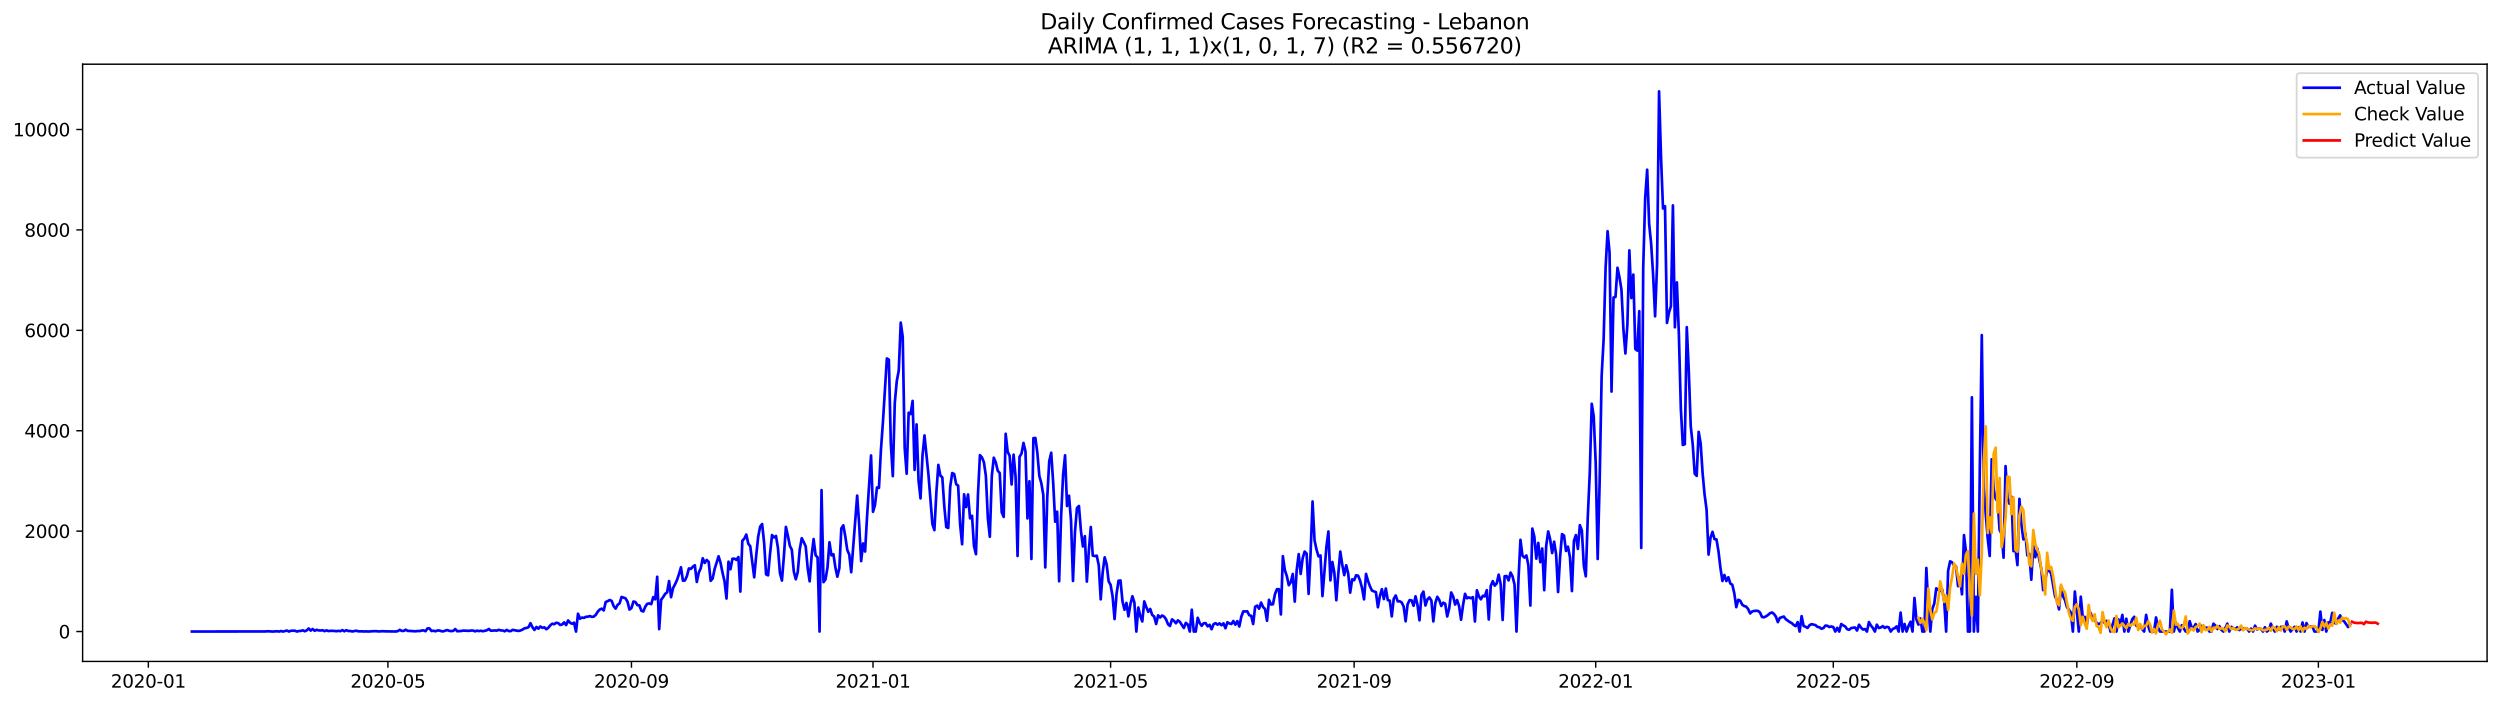 <?xml version="1.0" encoding="utf-8" standalone="no"?>
<!DOCTYPE svg PUBLIC "-//W3C//DTD SVG 1.1//EN"
  "http://www.w3.org/Graphics/SVG/1.1/DTD/svg11.dtd">
<svg xmlns:xlink="http://www.w3.org/1999/xlink" width="1392.412pt" height="392.274pt" viewBox="0 0 1392.412 392.274" xmlns="http://www.w3.org/2000/svg" version="1.1">
 <defs>
  <style type="text/css">*{stroke-linejoin: round; stroke-linecap: butt}</style>
 </defs>
 <g id="figure_1">
  <g id="patch_1">
   <path d="M 0 392.274 
L 1392.412 392.274 
L 1392.412 0 
L 0 0 
z
" style="fill: #ffffff"/>
  </g>
  <g id="axes_1">
   <g id="patch_2">
    <path d="M 46.013 368.396 
L 1385.213 368.396 
L 1385.213 35.755 
L 46.013 35.755 
z
" style="fill: #ffffff"/>
   </g>
   <g id="matplotlib.axis_1">
    <g id="xtick_1">
     <g id="line2d_1">
      <defs>
       <path id="m4d9e4dc051" d="M 0 0 
L 0 3.5 
" style="stroke: #000000; stroke-width: 0.8"/>
      </defs>
      <g>
       <use xlink:href="#m4d9e4dc051" x="82.624" y="368.396" style="stroke: #000000; stroke-width: 0.8"/>
      </g>
     </g>
     <g id="text_1">
      <!-- 2020-01 -->
      <g transform="translate(61.733 382.994)scale(0.1 -0.1)">
       <defs>
        <path id="DejaVuSans-32" d="M 1228 531 
L 3431 531 
L 3431 0 
L 469 0 
L 469 531 
Q 828 903 1448 1529 
Q 2069 2156 2228 2338 
Q 2531 2678 2651 2914 
Q 2772 3150 2772 3378 
Q 2772 3750 2511 3984 
Q 2250 4219 1831 4219 
Q 1534 4219 1204 4116 
Q 875 4013 500 3803 
L 500 4441 
Q 881 4594 1212 4672 
Q 1544 4750 1819 4750 
Q 2544 4750 2975 4387 
Q 3406 4025 3406 3419 
Q 3406 3131 3298 2873 
Q 3191 2616 2906 2266 
Q 2828 2175 2409 1742 
Q 1991 1309 1228 531 
z
" transform="scale(0.016)"/>
        <path id="DejaVuSans-30" d="M 2034 4250 
Q 1547 4250 1301 3770 
Q 1056 3291 1056 2328 
Q 1056 1369 1301 889 
Q 1547 409 2034 409 
Q 2525 409 2770 889 
Q 3016 1369 3016 2328 
Q 3016 3291 2770 3770 
Q 2525 4250 2034 4250 
z
M 2034 4750 
Q 2819 4750 3233 4129 
Q 3647 3509 3647 2328 
Q 3647 1150 3233 529 
Q 2819 -91 2034 -91 
Q 1250 -91 836 529 
Q 422 1150 422 2328 
Q 422 3509 836 4129 
Q 1250 4750 2034 4750 
z
" transform="scale(0.016)"/>
        <path id="DejaVuSans-2d" d="M 313 2009 
L 1997 2009 
L 1997 1497 
L 313 1497 
L 313 2009 
z
" transform="scale(0.016)"/>
        <path id="DejaVuSans-31" d="M 794 531 
L 1825 531 
L 1825 4091 
L 703 3866 
L 703 4441 
L 1819 4666 
L 2450 4666 
L 2450 531 
L 3481 531 
L 3481 0 
L 794 0 
L 794 531 
z
" transform="scale(0.016)"/>
       </defs>
       <use xlink:href="#DejaVuSans-32"/>
       <use xlink:href="#DejaVuSans-30" x="63.623"/>
       <use xlink:href="#DejaVuSans-32" x="127.246"/>
       <use xlink:href="#DejaVuSans-30" x="190.869"/>
       <use xlink:href="#DejaVuSans-2d" x="254.492"/>
       <use xlink:href="#DejaVuSans-30" x="290.576"/>
       <use xlink:href="#DejaVuSans-31" x="354.199"/>
      </g>
     </g>
    </g>
    <g id="xtick_2">
     <g id="line2d_2">
      <g>
       <use xlink:href="#m4d9e4dc051" x="216.059" y="368.396" style="stroke: #000000; stroke-width: 0.8"/>
      </g>
     </g>
     <g id="text_2">
      <!-- 2020-05 -->
      <g transform="translate(195.168 382.994)scale(0.1 -0.1)">
       <defs>
        <path id="DejaVuSans-35" d="M 691 4666 
L 3169 4666 
L 3169 4134 
L 1269 4134 
L 1269 2991 
Q 1406 3038 1543 3061 
Q 1681 3084 1819 3084 
Q 2600 3084 3056 2656 
Q 3513 2228 3513 1497 
Q 3513 744 3044 326 
Q 2575 -91 1722 -91 
Q 1428 -91 1123 -41 
Q 819 9 494 109 
L 494 744 
Q 775 591 1075 516 
Q 1375 441 1709 441 
Q 2250 441 2565 725 
Q 2881 1009 2881 1497 
Q 2881 1984 2565 2268 
Q 2250 2553 1709 2553 
Q 1456 2553 1204 2497 
Q 953 2441 691 2322 
L 691 4666 
z
" transform="scale(0.016)"/>
       </defs>
       <use xlink:href="#DejaVuSans-32"/>
       <use xlink:href="#DejaVuSans-30" x="63.623"/>
       <use xlink:href="#DejaVuSans-32" x="127.246"/>
       <use xlink:href="#DejaVuSans-30" x="190.869"/>
       <use xlink:href="#DejaVuSans-2d" x="254.492"/>
       <use xlink:href="#DejaVuSans-30" x="290.576"/>
       <use xlink:href="#DejaVuSans-35" x="354.199"/>
      </g>
     </g>
    </g>
    <g id="xtick_3">
     <g id="line2d_3">
      <g>
       <use xlink:href="#m4d9e4dc051" x="351.699" y="368.396" style="stroke: #000000; stroke-width: 0.8"/>
      </g>
     </g>
     <g id="text_3">
      <!-- 2020-09 -->
      <g transform="translate(330.808 382.994)scale(0.1 -0.1)">
       <defs>
        <path id="DejaVuSans-39" d="M 703 97 
L 703 672 
Q 941 559 1184 500 
Q 1428 441 1663 441 
Q 2288 441 2617 861 
Q 2947 1281 2994 2138 
Q 2813 1869 2534 1725 
Q 2256 1581 1919 1581 
Q 1219 1581 811 2004 
Q 403 2428 403 3163 
Q 403 3881 828 4315 
Q 1253 4750 1959 4750 
Q 2769 4750 3195 4129 
Q 3622 3509 3622 2328 
Q 3622 1225 3098 567 
Q 2575 -91 1691 -91 
Q 1453 -91 1209 -44 
Q 966 3 703 97 
z
M 1959 2075 
Q 2384 2075 2632 2365 
Q 2881 2656 2881 3163 
Q 2881 3666 2632 3958 
Q 2384 4250 1959 4250 
Q 1534 4250 1286 3958 
Q 1038 3666 1038 3163 
Q 1038 2656 1286 2365 
Q 1534 2075 1959 2075 
z
" transform="scale(0.016)"/>
       </defs>
       <use xlink:href="#DejaVuSans-32"/>
       <use xlink:href="#DejaVuSans-30" x="63.623"/>
       <use xlink:href="#DejaVuSans-32" x="127.246"/>
       <use xlink:href="#DejaVuSans-30" x="190.869"/>
       <use xlink:href="#DejaVuSans-2d" x="254.492"/>
       <use xlink:href="#DejaVuSans-30" x="290.576"/>
       <use xlink:href="#DejaVuSans-39" x="354.199"/>
      </g>
     </g>
    </g>
    <g id="xtick_4">
     <g id="line2d_4">
      <g>
       <use xlink:href="#m4d9e4dc051" x="486.237" y="368.396" style="stroke: #000000; stroke-width: 0.8"/>
      </g>
     </g>
     <g id="text_4">
      <!-- 2021-01 -->
      <g transform="translate(465.346 382.994)scale(0.1 -0.1)">
       <use xlink:href="#DejaVuSans-32"/>
       <use xlink:href="#DejaVuSans-30" x="63.623"/>
       <use xlink:href="#DejaVuSans-32" x="127.246"/>
       <use xlink:href="#DejaVuSans-31" x="190.869"/>
       <use xlink:href="#DejaVuSans-2d" x="254.492"/>
       <use xlink:href="#DejaVuSans-30" x="290.576"/>
       <use xlink:href="#DejaVuSans-31" x="354.199"/>
      </g>
     </g>
    </g>
    <g id="xtick_5">
     <g id="line2d_5">
      <g>
       <use xlink:href="#m4d9e4dc051" x="618.569" y="368.396" style="stroke: #000000; stroke-width: 0.8"/>
      </g>
     </g>
     <g id="text_5">
      <!-- 2021-05 -->
      <g transform="translate(597.678 382.994)scale(0.1 -0.1)">
       <use xlink:href="#DejaVuSans-32"/>
       <use xlink:href="#DejaVuSans-30" x="63.623"/>
       <use xlink:href="#DejaVuSans-32" x="127.246"/>
       <use xlink:href="#DejaVuSans-31" x="190.869"/>
       <use xlink:href="#DejaVuSans-2d" x="254.492"/>
       <use xlink:href="#DejaVuSans-30" x="290.576"/>
       <use xlink:href="#DejaVuSans-35" x="354.199"/>
      </g>
     </g>
    </g>
    <g id="xtick_6">
     <g id="line2d_6">
      <g>
       <use xlink:href="#m4d9e4dc051" x="754.209" y="368.396" style="stroke: #000000; stroke-width: 0.8"/>
      </g>
     </g>
     <g id="text_6">
      <!-- 2021-09 -->
      <g transform="translate(733.318 382.994)scale(0.1 -0.1)">
       <use xlink:href="#DejaVuSans-32"/>
       <use xlink:href="#DejaVuSans-30" x="63.623"/>
       <use xlink:href="#DejaVuSans-32" x="127.246"/>
       <use xlink:href="#DejaVuSans-31" x="190.869"/>
       <use xlink:href="#DejaVuSans-2d" x="254.492"/>
       <use xlink:href="#DejaVuSans-30" x="290.576"/>
       <use xlink:href="#DejaVuSans-39" x="354.199"/>
      </g>
     </g>
    </g>
    <g id="xtick_7">
     <g id="line2d_7">
      <g>
       <use xlink:href="#m4d9e4dc051" x="888.747" y="368.396" style="stroke: #000000; stroke-width: 0.8"/>
      </g>
     </g>
     <g id="text_7">
      <!-- 2022-01 -->
      <g transform="translate(867.855 382.994)scale(0.1 -0.1)">
       <use xlink:href="#DejaVuSans-32"/>
       <use xlink:href="#DejaVuSans-30" x="63.623"/>
       <use xlink:href="#DejaVuSans-32" x="127.246"/>
       <use xlink:href="#DejaVuSans-32" x="190.869"/>
       <use xlink:href="#DejaVuSans-2d" x="254.492"/>
       <use xlink:href="#DejaVuSans-30" x="290.576"/>
       <use xlink:href="#DejaVuSans-31" x="354.199"/>
      </g>
     </g>
    </g>
    <g id="xtick_8">
     <g id="line2d_8">
      <g>
       <use xlink:href="#m4d9e4dc051" x="1021.079" y="368.396" style="stroke: #000000; stroke-width: 0.8"/>
      </g>
     </g>
     <g id="text_8">
      <!-- 2022-05 -->
      <g transform="translate(1000.187 382.994)scale(0.1 -0.1)">
       <use xlink:href="#DejaVuSans-32"/>
       <use xlink:href="#DejaVuSans-30" x="63.623"/>
       <use xlink:href="#DejaVuSans-32" x="127.246"/>
       <use xlink:href="#DejaVuSans-32" x="190.869"/>
       <use xlink:href="#DejaVuSans-2d" x="254.492"/>
       <use xlink:href="#DejaVuSans-30" x="290.576"/>
       <use xlink:href="#DejaVuSans-35" x="354.199"/>
      </g>
     </g>
    </g>
    <g id="xtick_9">
     <g id="line2d_9">
      <g>
       <use xlink:href="#m4d9e4dc051" x="1156.719" y="368.396" style="stroke: #000000; stroke-width: 0.8"/>
      </g>
     </g>
     <g id="text_9">
      <!-- 2022-09 -->
      <g transform="translate(1135.828 382.994)scale(0.1 -0.1)">
       <use xlink:href="#DejaVuSans-32"/>
       <use xlink:href="#DejaVuSans-30" x="63.623"/>
       <use xlink:href="#DejaVuSans-32" x="127.246"/>
       <use xlink:href="#DejaVuSans-32" x="190.869"/>
       <use xlink:href="#DejaVuSans-2d" x="254.492"/>
       <use xlink:href="#DejaVuSans-30" x="290.576"/>
       <use xlink:href="#DejaVuSans-39" x="354.199"/>
      </g>
     </g>
    </g>
    <g id="xtick_10">
     <g id="line2d_10">
      <g>
       <use xlink:href="#m4d9e4dc051" x="1291.257" y="368.396" style="stroke: #000000; stroke-width: 0.8"/>
      </g>
     </g>
     <g id="text_10">
      <!-- 2023-01 -->
      <g transform="translate(1270.365 382.994)scale(0.1 -0.1)">
       <defs>
        <path id="DejaVuSans-33" d="M 2597 2516 
Q 3050 2419 3304 2112 
Q 3559 1806 3559 1356 
Q 3559 666 3084 287 
Q 2609 -91 1734 -91 
Q 1441 -91 1130 -33 
Q 819 25 488 141 
L 488 750 
Q 750 597 1062 519 
Q 1375 441 1716 441 
Q 2309 441 2620 675 
Q 2931 909 2931 1356 
Q 2931 1769 2642 2001 
Q 2353 2234 1838 2234 
L 1294 2234 
L 1294 2753 
L 1863 2753 
Q 2328 2753 2575 2939 
Q 2822 3125 2822 3475 
Q 2822 3834 2567 4026 
Q 2313 4219 1838 4219 
Q 1578 4219 1281 4162 
Q 984 4106 628 3988 
L 628 4550 
Q 988 4650 1302 4700 
Q 1616 4750 1894 4750 
Q 2613 4750 3031 4423 
Q 3450 4097 3450 3541 
Q 3450 3153 3228 2886 
Q 3006 2619 2597 2516 
z
" transform="scale(0.016)"/>
       </defs>
       <use xlink:href="#DejaVuSans-32"/>
       <use xlink:href="#DejaVuSans-30" x="63.623"/>
       <use xlink:href="#DejaVuSans-32" x="127.246"/>
       <use xlink:href="#DejaVuSans-33" x="190.869"/>
       <use xlink:href="#DejaVuSans-2d" x="254.492"/>
       <use xlink:href="#DejaVuSans-30" x="290.576"/>
       <use xlink:href="#DejaVuSans-31" x="354.199"/>
      </g>
     </g>
    </g>
   </g>
   <g id="matplotlib.axis_2">
    <g id="ytick_1">
     <g id="line2d_11">
      <defs>
       <path id="m87e39ea5ac" d="M 0 0 
L -3.5 0 
" style="stroke: #000000; stroke-width: 0.8"/>
      </defs>
      <g>
       <use xlink:href="#m87e39ea5ac" x="46.013" y="351.75" style="stroke: #000000; stroke-width: 0.8"/>
      </g>
     </g>
     <g id="text_11">
      <!-- 0 -->
      <g transform="translate(32.65 355.55)scale(0.1 -0.1)">
       <use xlink:href="#DejaVuSans-30"/>
      </g>
     </g>
    </g>
    <g id="ytick_2">
     <g id="line2d_12">
      <g>
       <use xlink:href="#m87e39ea5ac" x="46.013" y="295.826" style="stroke: #000000; stroke-width: 0.8"/>
      </g>
     </g>
     <g id="text_12">
      <!-- 2000 -->
      <g transform="translate(13.562 299.625)scale(0.1 -0.1)">
       <use xlink:href="#DejaVuSans-32"/>
       <use xlink:href="#DejaVuSans-30" x="63.623"/>
       <use xlink:href="#DejaVuSans-30" x="127.246"/>
       <use xlink:href="#DejaVuSans-30" x="190.869"/>
      </g>
     </g>
    </g>
    <g id="ytick_3">
     <g id="line2d_13">
      <g>
       <use xlink:href="#m87e39ea5ac" x="46.013" y="239.901" style="stroke: #000000; stroke-width: 0.8"/>
      </g>
     </g>
     <g id="text_13">
      <!-- 4000 -->
      <g transform="translate(13.562 243.7)scale(0.1 -0.1)">
       <defs>
        <path id="DejaVuSans-34" d="M 2419 4116 
L 825 1625 
L 2419 1625 
L 2419 4116 
z
M 2253 4666 
L 3047 4666 
L 3047 1625 
L 3713 1625 
L 3713 1100 
L 3047 1100 
L 3047 0 
L 2419 0 
L 2419 1100 
L 313 1100 
L 313 1709 
L 2253 4666 
z
" transform="scale(0.016)"/>
       </defs>
       <use xlink:href="#DejaVuSans-34"/>
       <use xlink:href="#DejaVuSans-30" x="63.623"/>
       <use xlink:href="#DejaVuSans-30" x="127.246"/>
       <use xlink:href="#DejaVuSans-30" x="190.869"/>
      </g>
     </g>
    </g>
    <g id="ytick_4">
     <g id="line2d_14">
      <g>
       <use xlink:href="#m87e39ea5ac" x="46.013" y="183.976" style="stroke: #000000; stroke-width: 0.8"/>
      </g>
     </g>
     <g id="text_14">
      <!-- 6000 -->
      <g transform="translate(13.562 187.776)scale(0.1 -0.1)">
       <defs>
        <path id="DejaVuSans-36" d="M 2113 2584 
Q 1688 2584 1439 2293 
Q 1191 2003 1191 1497 
Q 1191 994 1439 701 
Q 1688 409 2113 409 
Q 2538 409 2786 701 
Q 3034 994 3034 1497 
Q 3034 2003 2786 2293 
Q 2538 2584 2113 2584 
z
M 3366 4563 
L 3366 3988 
Q 3128 4100 2886 4159 
Q 2644 4219 2406 4219 
Q 1781 4219 1451 3797 
Q 1122 3375 1075 2522 
Q 1259 2794 1537 2939 
Q 1816 3084 2150 3084 
Q 2853 3084 3261 2657 
Q 3669 2231 3669 1497 
Q 3669 778 3244 343 
Q 2819 -91 2113 -91 
Q 1303 -91 875 529 
Q 447 1150 447 2328 
Q 447 3434 972 4092 
Q 1497 4750 2381 4750 
Q 2619 4750 2861 4703 
Q 3103 4656 3366 4563 
z
" transform="scale(0.016)"/>
       </defs>
       <use xlink:href="#DejaVuSans-36"/>
       <use xlink:href="#DejaVuSans-30" x="63.623"/>
       <use xlink:href="#DejaVuSans-30" x="127.246"/>
       <use xlink:href="#DejaVuSans-30" x="190.869"/>
      </g>
     </g>
    </g>
    <g id="ytick_5">
     <g id="line2d_15">
      <g>
       <use xlink:href="#m87e39ea5ac" x="46.013" y="128.052" style="stroke: #000000; stroke-width: 0.8"/>
      </g>
     </g>
     <g id="text_15">
      <!-- 8000 -->
      <g transform="translate(13.562 131.851)scale(0.1 -0.1)">
       <defs>
        <path id="DejaVuSans-38" d="M 2034 2216 
Q 1584 2216 1326 1975 
Q 1069 1734 1069 1313 
Q 1069 891 1326 650 
Q 1584 409 2034 409 
Q 2484 409 2743 651 
Q 3003 894 3003 1313 
Q 3003 1734 2745 1975 
Q 2488 2216 2034 2216 
z
M 1403 2484 
Q 997 2584 770 2862 
Q 544 3141 544 3541 
Q 544 4100 942 4425 
Q 1341 4750 2034 4750 
Q 2731 4750 3128 4425 
Q 3525 4100 3525 3541 
Q 3525 3141 3298 2862 
Q 3072 2584 2669 2484 
Q 3125 2378 3379 2068 
Q 3634 1759 3634 1313 
Q 3634 634 3220 271 
Q 2806 -91 2034 -91 
Q 1263 -91 848 271 
Q 434 634 434 1313 
Q 434 1759 690 2068 
Q 947 2378 1403 2484 
z
M 1172 3481 
Q 1172 3119 1398 2916 
Q 1625 2713 2034 2713 
Q 2441 2713 2670 2916 
Q 2900 3119 2900 3481 
Q 2900 3844 2670 4047 
Q 2441 4250 2034 4250 
Q 1625 4250 1398 4047 
Q 1172 3844 1172 3481 
z
" transform="scale(0.016)"/>
       </defs>
       <use xlink:href="#DejaVuSans-38"/>
       <use xlink:href="#DejaVuSans-30" x="63.623"/>
       <use xlink:href="#DejaVuSans-30" x="127.246"/>
       <use xlink:href="#DejaVuSans-30" x="190.869"/>
      </g>
     </g>
    </g>
    <g id="ytick_6">
     <g id="line2d_16">
      <g>
       <use xlink:href="#m87e39ea5ac" x="46.013" y="72.127" style="stroke: #000000; stroke-width: 0.8"/>
      </g>
     </g>
     <g id="text_16">
      <!-- 10000 -->
      <g transform="translate(7.2 75.926)scale(0.1 -0.1)">
       <use xlink:href="#DejaVuSans-31"/>
       <use xlink:href="#DejaVuSans-30" x="63.623"/>
       <use xlink:href="#DejaVuSans-30" x="127.246"/>
       <use xlink:href="#DejaVuSans-30" x="190.869"/>
       <use xlink:href="#DejaVuSans-30" x="254.492"/>
      </g>
     </g>
    </g>
   </g>
   <g id="line2d_17">
    <path d="M 106.885 351.75 
L 147.688 351.694 
L 148.79 351.583 
L 152.099 351.75 
L 154.304 351.583 
L 155.407 351.75 
L 156.51 351.471 
L 157.613 351.75 
L 159.818 351.191 
L 160.921 351.75 
L 162.024 351.303 
L 164.229 351.275 
L 165.332 351.75 
L 166.435 351.471 
L 167.537 351.387 
L 168.64 351.079 
L 169.743 351.583 
L 170.846 351.079 
L 171.948 350.045 
L 173.051 351.219 
L 174.154 350.324 
L 175.257 351.331 
L 176.36 350.772 
L 177.462 351.107 
L 178.565 351.163 
L 179.668 351.023 
L 180.771 351.527 
L 181.873 351.079 
L 182.976 351.499 
L 184.079 351.331 
L 186.284 351.415 
L 187.387 351.555 
L 188.49 351.359 
L 189.593 351.555 
L 190.696 350.967 
L 191.798 351.583 
L 192.901 350.995 
L 194.004 351.471 
L 195.107 351.443 
L 196.209 351.694 
L 198.415 351.275 
L 199.518 351.611 
L 201.723 351.639 
L 202.826 351.722 
L 203.929 351.639 
L 205.031 351.75 
L 207.237 351.583 
L 209.443 351.527 
L 210.545 351.667 
L 211.648 351.667 
L 212.751 351.555 
L 214.956 351.639 
L 220.47 351.722 
L 221.573 351.499 
L 222.676 350.8 
L 223.779 351.415 
L 224.881 351.387 
L 225.984 350.744 
L 227.087 351.359 
L 231.498 351.611 
L 232.601 351.443 
L 233.703 351.499 
L 234.806 351.191 
L 235.909 351.107 
L 237.012 351.555 
L 238.114 349.989 
L 239.217 350.017 
L 240.32 351.443 
L 241.423 351.275 
L 242.526 351.611 
L 243.628 351.163 
L 244.731 351.163 
L 245.834 351.555 
L 246.937 351.639 
L 248.039 351.219 
L 249.142 350.939 
L 250.245 351.387 
L 251.348 351.499 
L 252.45 351.359 
L 253.553 350.352 
L 254.656 351.583 
L 256.862 351.443 
L 257.964 351.219 
L 261.273 351.359 
L 262.375 351.191 
L 263.478 351.191 
L 264.581 351.639 
L 265.684 351.247 
L 266.786 351.499 
L 267.889 351.303 
L 268.992 351.583 
L 271.197 351.023 
L 272.3 350.324 
L 273.403 351.303 
L 275.609 351.135 
L 276.711 351.247 
L 277.814 350.772 
L 278.917 351.135 
L 280.02 351.163 
L 281.122 351.611 
L 282.225 350.828 
L 283.328 351.471 
L 284.431 351.527 
L 285.533 350.8 
L 287.739 351.247 
L 288.842 351.415 
L 289.945 351.135 
L 291.047 350.66 
L 292.15 349.933 
L 293.253 349.765 
L 294.356 349.346 
L 295.458 347.109 
L 296.561 349.374 
L 297.664 350.856 
L 298.767 349.206 
L 299.869 350.157 
L 300.972 348.926 
L 302.075 349.653 
L 303.178 349.402 
L 304.28 350.464 
L 305.383 349.653 
L 306.486 348.283 
L 307.589 347.388 
L 308.692 347.64 
L 309.794 346.857 
L 310.897 347.053 
L 312 348.059 
L 313.103 347.808 
L 314.205 346.661 
L 315.308 348.143 
L 316.411 345.571 
L 317.514 346.857 
L 318.616 347.416 
L 319.719 346.801 
L 320.822 351.75 
L 321.925 341.824 
L 323.028 344.62 
L 324.13 343.949 
L 325.233 344.145 
L 326.336 343.529 
L 327.439 343.502 
L 328.541 343.11 
L 329.644 343.585 
L 330.747 343.418 
L 331.85 342.411 
L 332.952 340.649 
L 334.055 339.475 
L 335.158 339 
L 336.261 339.978 
L 337.363 335.281 
L 338.466 334.833 
L 339.569 334.19 
L 340.672 334.665 
L 341.775 337.573 
L 342.877 338.972 
L 343.98 336.874 
L 345.083 336.064 
L 346.186 332.484 
L 348.391 333.239 
L 349.494 335.113 
L 350.597 339.503 
L 351.699 338.636 
L 352.802 335.029 
L 353.905 335.309 
L 355.008 337.014 
L 356.111 337.182 
L 357.213 340.146 
L 358.316 340.565 
L 359.419 337.825 
L 360.522 336.287 
L 361.624 336.091 
L 362.727 336.483 
L 363.83 332.568 
L 364.933 333.827 
L 366.035 321.243 
L 367.138 350.408 
L 368.241 334.022 
L 369.344 332.596 
L 370.446 330.779 
L 371.549 329.968 
L 372.652 323.62 
L 373.755 332.624 
L 374.858 327.563 
L 375.96 325.466 
L 377.063 323.033 
L 378.166 319.789 
L 379.269 315.959 
L 380.371 323.452 
L 381.474 323.285 
L 382.577 320.852 
L 383.68 316.602 
L 384.782 316.853 
L 385.885 315.651 
L 386.988 314.812 
L 388.091 324.124 
L 389.194 318.895 
L 390.296 316.49 
L 391.399 310.953 
L 392.502 313.526 
L 393.605 311.876 
L 394.707 312.939 
L 395.81 323.508 
L 396.913 322.222 
L 398.016 316.937 
L 400.221 309.835 
L 401.324 313.498 
L 402.427 319.006 
L 403.529 323.732 
L 404.632 333.351 
L 405.735 312.827 
L 406.838 317.049 
L 407.941 311.205 
L 409.043 311.149 
L 410.146 311.848 
L 411.249 310.254 
L 412.352 329.492 
L 413.454 301.167 
L 414.557 300.02 
L 415.66 297.699 
L 416.763 302.788 
L 417.865 304.242 
L 420.071 321.551 
L 421.174 309.471 
L 422.277 298.957 
L 423.379 293.337 
L 424.482 291.855 
L 425.585 302.285 
L 426.688 319.901 
L 427.79 320.461 
L 428.893 308.353 
L 429.996 298.007 
L 431.099 299.349 
L 432.201 298.51 
L 433.304 305.333 
L 434.407 319.23 
L 435.51 323.341 
L 436.613 309.611 
L 437.715 293.477 
L 438.818 298.37 
L 439.921 303.963 
L 441.024 306.228 
L 442.126 318.391 
L 443.229 322.642 
L 444.332 318.531 
L 445.435 306.004 
L 446.537 299.768 
L 447.64 301.921 
L 448.743 304.326 
L 449.846 316.35 
L 450.948 323.788 
L 452.051 309.499 
L 453.154 300.244 
L 454.257 309.248 
L 455.36 310.422 
L 456.462 351.75 
L 457.565 272.98 
L 458.668 324.235 
L 459.771 322.698 
L 460.873 316.126 
L 461.976 302.033 
L 463.079 309.304 
L 464.182 308.688 
L 465.284 316.098 
L 466.387 321.188 
L 467.49 316.406 
L 468.593 294.26 
L 469.696 292.582 
L 470.798 298.762 
L 471.901 306.284 
L 473.004 308.856 
L 474.107 318.699 
L 477.415 276.028 
L 478.518 292.023 
L 479.62 312.519 
L 480.723 302.704 
L 481.826 307.178 
L 482.929 287.493 
L 485.134 253.686 
L 486.237 285.06 
L 487.34 281.285 
L 488.443 271.498 
L 489.545 271.75 
L 490.648 250.527 
L 491.751 235.259 
L 493.956 199.635 
L 495.059 200.362 
L 496.162 247.087 
L 497.265 265.207 
L 498.367 224.326 
L 499.47 212.274 
L 500.573 206.458 
L 501.676 179.67 
L 502.779 187.555 
L 503.881 249.576 
L 504.984 263.837 
L 506.087 229.863 
L 507.19 230.617 
L 508.292 223.291 
L 509.395 261.712 
L 510.498 236.378 
L 511.601 267.584 
L 512.703 277.594 
L 513.806 253.742 
L 514.909 242.529 
L 517.114 264.368 
L 519.32 291.939 
L 520.423 295.266 
L 521.526 274.295 
L 522.628 258.915 
L 523.731 264.871 
L 524.834 265.878 
L 525.937 281.956 
L 527.039 293.561 
L 528.142 294.064 
L 529.245 271.051 
L 530.348 263.473 
L 531.45 264.06 
L 532.553 269.709 
L 533.656 270.492 
L 534.759 292.191 
L 535.862 303.124 
L 536.964 275.329 
L 538.067 282.432 
L 539.17 275.413 
L 540.273 288.695 
L 541.375 287.269 
L 542.478 304.158 
L 543.581 308.66 
L 544.684 275.609 
L 545.786 253.519 
L 546.889 254.749 
L 547.992 257.433 
L 549.095 265.067 
L 550.197 288.611 
L 551.3 298.957 
L 552.403 265.123 
L 553.506 254.917 
L 554.609 257.545 
L 555.711 262.215 
L 556.814 263.445 
L 557.917 285.312 
L 559.02 287.912 
L 560.122 241.607 
L 561.225 251.617 
L 562.328 253.826 
L 563.431 269.821 
L 564.533 253.239 
L 565.636 265.459 
L 566.739 309.667 
L 567.842 254.441 
L 568.945 252.652 
L 570.047 246.696 
L 571.15 251.421 
L 572.253 288.751 
L 573.356 268.059 
L 574.458 311.317 
L 575.561 244.067 
L 576.664 243.928 
L 577.767 252.204 
L 578.869 265.067 
L 579.972 269.066 
L 581.075 275.581 
L 582.178 316.042 
L 583.28 277.147 
L 584.383 256.874 
L 585.486 252.149 
L 586.589 268.898 
L 587.692 290.569 
L 588.794 284.976 
L 589.897 323.76 
L 591 287.549 
L 592.103 264.508 
L 593.205 253.603 
L 594.308 281.845 
L 595.411 276.112 
L 596.514 289.87 
L 597.616 323.564 
L 598.719 296.245 
L 599.822 282.963 
L 600.925 281.817 
L 602.028 295.602 
L 603.13 304.354 
L 604.233 298.622 
L 605.336 323.928 
L 606.439 306.787 
L 607.541 293.533 
L 608.644 309.471 
L 609.747 309.695 
L 610.85 309.499 
L 611.952 314.728 
L 613.055 333.799 
L 614.158 318.699 
L 615.261 310.422 
L 616.363 314.393 
L 617.466 323.76 
L 618.569 325.745 
L 619.672 332.177 
L 620.775 344.788 
L 621.877 330.835 
L 622.98 323.452 
L 624.083 323.313 
L 625.186 334.973 
L 626.288 339.587 
L 627.391 335.812 
L 628.494 343.306 
L 629.597 336.539 
L 630.699 332.093 
L 631.802 335.532 
L 632.905 351.75 
L 634.008 338.384 
L 635.111 343.166 
L 636.213 346.13 
L 637.316 334.973 
L 638.419 338.077 
L 639.522 340.733 
L 640.624 339.167 
L 641.727 342.495 
L 642.83 343.362 
L 643.933 347.556 
L 645.035 342.719 
L 646.138 343.921 
L 647.241 342.83 
L 648.344 343.418 
L 649.446 344.928 
L 650.549 347.696 
L 651.652 348.647 
L 652.755 344.984 
L 653.858 345.766 
L 654.96 347.137 
L 656.063 345.515 
L 657.166 346.41 
L 659.371 349.765 
L 660.474 346.913 
L 661.577 347.864 
L 662.68 351.75 
L 663.782 339.587 
L 664.885 351.75 
L 665.988 351.75 
L 667.091 344.089 
L 668.194 346.997 
L 669.296 348.535 
L 670.399 347.137 
L 671.502 347.053 
L 672.605 348.842 
L 673.707 348.003 
L 674.81 350.464 
L 675.913 347.64 
L 677.016 347.081 
L 678.118 347.92 
L 679.221 347.193 
L 680.324 348.227 
L 681.427 347.193 
L 682.529 349.905 
L 683.632 346.577 
L 684.735 347.248 
L 685.838 347.556 
L 686.941 345.878 
L 688.043 347.92 
L 689.146 345.962 
L 690.249 348.926 
L 691.352 343.529 
L 692.454 340.537 
L 693.557 340.565 
L 694.66 340.454 
L 695.763 342.607 
L 696.865 342.97 
L 697.968 347.556 
L 699.071 337.937 
L 700.174 337.294 
L 701.277 339.028 
L 702.379 335.616 
L 703.482 338.105 
L 704.585 339.167 
L 705.688 345.738 
L 706.79 334.078 
L 707.893 336.679 
L 708.996 336.567 
L 710.099 330.946 
L 711.201 328.178 
L 712.304 328.15 
L 713.407 342.215 
L 714.51 309.751 
L 715.612 317.524 
L 716.715 320.88 
L 717.818 325.941 
L 718.921 324.235 
L 720.024 319.678 
L 721.126 335.057 
L 722.229 317.357 
L 723.332 308.632 
L 724.435 319.65 
L 725.537 310.897 
L 726.64 307.206 
L 727.743 308.353 
L 728.846 330.751 
L 729.948 308.185 
L 731.051 279.3 
L 732.154 300.943 
L 733.257 306.116 
L 734.36 309.863 
L 735.462 309.387 
L 736.565 332.009 
L 738.771 304.522 
L 739.873 296.021 
L 740.976 323.257 
L 742.079 312.995 
L 743.182 318.951 
L 744.284 334.302 
L 745.387 319.622 
L 746.49 307.206 
L 747.593 314.505 
L 748.696 320.321 
L 749.798 314.84 
L 750.901 319.51 
L 752.004 330.08 
L 753.107 322.67 
L 754.209 323.173 
L 755.312 320.405 
L 756.415 320.656 
L 757.518 323.369 
L 758.62 327.591 
L 759.723 333.827 
L 760.826 319.65 
L 761.929 323.564 
L 763.031 326.584 
L 764.134 328.961 
L 766.34 329.8 
L 767.443 338.217 
L 768.545 332.009 
L 769.648 328.15 
L 770.751 333.659 
L 771.854 327.787 
L 772.956 334.246 
L 774.059 334.526 
L 775.162 343.306 
L 776.265 333.519 
L 777.367 331.673 
L 778.47 334.917 
L 779.573 334.889 
L 780.676 335.532 
L 781.779 337.769 
L 782.881 346.018 
L 783.984 336.567 
L 785.087 334.246 
L 786.19 334.386 
L 787.292 337.406 
L 788.395 332.121 
L 789.498 336.958 
L 790.601 345.487 
L 791.703 331.394 
L 792.806 329.492 
L 793.909 337.238 
L 795.012 333.854 
L 796.114 332.736 
L 797.217 334.442 
L 798.32 346.102 
L 799.423 335.868 
L 800.526 332.4 
L 801.628 334.162 
L 802.731 337.49 
L 803.834 335.7 
L 804.937 336.259 
L 806.039 343.362 
L 807.142 338.888 
L 808.245 329.996 
L 809.348 332.177 
L 810.45 336.707 
L 811.553 334.218 
L 812.656 337.573 
L 813.759 345.179 
L 814.862 337.014 
L 815.964 330.751 
L 817.067 333.211 
L 818.17 332.736 
L 819.273 333.183 
L 820.375 332.596 
L 821.478 346.13 
L 822.581 328.765 
L 823.684 332.121 
L 824.786 333.799 
L 825.889 331.813 
L 826.992 332.149 
L 828.095 328.709 
L 829.197 345.039 
L 830.3 326.333 
L 831.403 323.676 
L 832.506 326.193 
L 833.609 324.935 
L 834.711 320.069 
L 835.814 325.27 
L 836.917 345.291 
L 838.02 320.936 
L 839.122 320.824 
L 840.225 323.285 
L 841.328 318.895 
L 842.431 320.992 
L 843.533 325.55 
L 844.636 351.75 
L 845.739 322.725 
L 846.842 300.663 
L 847.945 309.527 
L 849.047 310.534 
L 850.15 309.387 
L 851.253 314.868 
L 852.356 337.266 
L 853.458 294.4 
L 854.561 298.846 
L 855.664 311.149 
L 856.767 302.397 
L 857.869 313.106 
L 858.972 305.501 
L 860.075 328.709 
L 861.178 304.019 
L 862.28 295.993 
L 863.383 300.412 
L 864.486 308.045 
L 865.589 301.698 
L 866.692 308.716 
L 867.794 329.744 
L 868.897 310.534 
L 870 297.475 
L 871.103 298.286 
L 872.205 306.843 
L 873.308 304.494 
L 874.411 310.394 
L 875.514 329.213 
L 876.616 301.25 
L 877.719 298.007 
L 878.822 305.724 
L 879.925 292.498 
L 881.028 295.35 
L 882.13 315.092 
L 883.233 320.992 
L 884.336 287.996 
L 885.439 263.585 
L 886.541 224.885 
L 887.644 231.792 
L 888.747 257.853 
L 889.85 311.345 
L 890.952 268.031 
L 892.055 209.506 
L 893.158 189.065 
L 894.261 149.107 
L 895.363 128.779 
L 896.466 140.719 
L 897.569 218.09 
L 898.672 165.717 
L 899.775 165.381 
L 900.877 149.135 
L 901.98 154.42 
L 903.083 161.299 
L 904.186 183.445 
L 905.288 196.867 
L 906.391 180.928 
L 907.494 139.46 
L 908.597 165.996 
L 909.699 152.938 
L 910.802 194.378 
L 911.905 195.273 
L 913.008 173.323 
L 914.111 305.193 
L 915.213 149.023 
L 916.316 110.184 
L 917.419 94.525 
L 918.522 124.808 
L 919.624 135.713 
L 920.727 153.078 
L 921.83 176.175 
L 922.933 147.234 
L 924.035 50.876 
L 925.138 87.618 
L 926.241 116.112 
L 927.344 114.853 
L 928.446 179.866 
L 929.549 174.162 
L 930.652 170.498 
L 931.755 114.406 
L 932.858 182.299 
L 933.96 157.3 
L 935.063 185.794 
L 936.166 227.514 
L 937.269 247.814 
L 938.371 247.423 
L 939.474 182.215 
L 940.577 206.039 
L 941.68 237.384 
L 942.782 247.479 
L 943.885 263.809 
L 944.988 265.039 
L 946.091 240.516 
L 947.194 246.948 
L 948.296 263.613 
L 949.399 275.497 
L 950.502 283.858 
L 951.605 308.884 
L 952.707 299.461 
L 953.81 296.217 
L 954.913 300.272 
L 956.016 300.439 
L 957.118 306.955 
L 958.221 316.294 
L 959.324 323.592 
L 960.427 320.265 
L 961.529 323.62 
L 962.632 321.495 
L 963.735 325.018 
L 964.838 325.689 
L 965.941 330.415 
L 967.043 338.161 
L 968.146 334.078 
L 969.249 334.582 
L 970.352 336.763 
L 971.454 337.546 
L 972.557 337.853 
L 973.66 339.223 
L 974.763 341.656 
L 975.865 340.593 
L 976.968 340.286 
L 978.071 340.174 
L 979.174 340.258 
L 980.277 341.181 
L 981.379 343.641 
L 982.482 343.809 
L 983.585 343.306 
L 984.688 342.551 
L 985.79 341.572 
L 986.893 341.125 
L 987.996 341.908 
L 989.099 343.418 
L 990.201 346.493 
L 991.304 344.145 
L 993.51 343.39 
L 994.612 344.872 
L 996.818 346.466 
L 997.921 347.025 
L 999.024 348.087 
L 1000.126 348.73 
L 1001.229 346.493 
L 1002.332 351.75 
L 1003.435 343.166 
L 1004.537 348.619 
L 1005.64 349.094 
L 1006.743 349.737 
L 1007.846 348.227 
L 1008.948 347.612 
L 1011.154 348.171 
L 1012.257 349.15 
L 1013.36 349.346 
L 1014.462 350.185 
L 1015.565 349.849 
L 1016.668 348.451 
L 1017.771 348.535 
L 1018.873 349.206 
L 1019.976 348.926 
L 1021.079 349.262 
L 1022.182 351.75 
L 1023.284 349.681 
L 1024.387 351.75 
L 1025.49 347.556 
L 1026.593 348.339 
L 1027.696 348.898 
L 1028.798 350.436 
L 1029.901 350.744 
L 1031.004 349.849 
L 1032.107 349.597 
L 1033.209 349.513 
L 1034.312 351.191 
L 1035.415 347.948 
L 1036.518 349.569 
L 1037.62 350.632 
L 1038.723 350.352 
L 1039.826 351.75 
L 1040.929 346.466 
L 1042.031 348.423 
L 1043.134 349.765 
L 1044.237 351.75 
L 1045.34 347.92 
L 1046.443 349.793 
L 1047.545 349.485 
L 1048.648 348.73 
L 1049.751 349.737 
L 1050.854 349.122 
L 1051.956 349.43 
L 1053.059 351.75 
L 1054.162 350.324 
L 1055.265 349.905 
L 1056.367 348.87 
L 1057.47 351.75 
L 1058.573 341.209 
L 1059.676 351.75 
L 1060.779 347.528 
L 1061.881 351.75 
L 1062.984 348.647 
L 1064.087 346.298 
L 1065.19 351.75 
L 1066.292 333.044 
L 1067.395 345.095 
L 1068.498 347.892 
L 1069.601 344.452 
L 1070.703 351.75 
L 1071.806 351.75 
L 1072.909 316.35 
L 1074.012 338.049 
L 1075.114 351.75 
L 1076.217 339.251 
L 1077.32 336.175 
L 1078.423 327.675 
L 1079.526 328.542 
L 1080.628 329.185 
L 1081.731 328.374 
L 1082.834 334.665 
L 1083.937 351.75 
L 1085.039 317.916 
L 1086.142 312.631 
L 1087.245 313.246 
L 1088.348 314.84 
L 1089.45 315.539 
L 1090.553 326.444 
L 1091.656 321.579 
L 1092.759 331.002 
L 1093.862 298.035 
L 1094.964 307.206 
L 1096.067 351.75 
L 1097.17 351.75 
L 1098.273 221.278 
L 1099.375 351.75 
L 1100.478 332.428 
L 1101.581 351.75 
L 1102.684 260.901 
L 1103.786 186.633 
L 1104.889 270.855 
L 1105.992 286.43 
L 1107.095 300.02 
L 1108.197 309.667 
L 1109.3 255.784 
L 1110.403 272.253 
L 1111.506 277.762 
L 1112.609 279.328 
L 1113.711 295.211 
L 1114.814 297.308 
L 1115.917 310.618 
L 1117.02 259.614 
L 1118.122 277.79 
L 1119.225 280.614 
L 1120.328 276.671 
L 1121.431 306.955 
L 1122.533 305.808 
L 1123.636 314.728 
L 1124.739 277.846 
L 1125.842 292.107 
L 1126.945 300.412 
L 1128.047 297.084 
L 1129.15 309.387 
L 1130.253 308.465 
L 1131.356 322.893 
L 1132.458 304.047 
L 1133.561 310.338 
L 1134.664 305.501 
L 1135.767 311.401 
L 1136.869 316.602 
L 1137.972 328.681 
L 1140.178 317.664 
L 1141.28 317.944 
L 1142.383 319.286 
L 1144.589 332.121 
L 1145.692 334.386 
L 1146.794 339.391 
L 1147.897 327.06 
L 1149 332.037 
L 1150.103 334.19 
L 1151.205 338.105 
L 1153.411 341.209 
L 1154.514 351.75 
L 1155.616 329.464 
L 1157.822 351.75 
L 1158.925 332.345 
L 1160.028 343.893 
L 1161.13 343.557 
L 1162.233 348.003 
L 1163.336 341.097 
L 1164.439 341.404 
L 1165.541 345.235 
L 1166.644 345.067 
L 1167.747 346.969 
L 1168.85 347.64 
L 1169.952 347.053 
L 1171.055 345.683 
L 1172.158 346.829 
L 1173.261 345.794 
L 1174.363 346.717 
L 1175.466 351.75 
L 1177.672 344.424 
L 1178.775 351.75 
L 1179.877 344.928 
L 1180.98 347.472 
L 1182.083 342.495 
L 1183.186 351.75 
L 1184.288 344.592 
L 1185.391 351.75 
L 1187.597 344.872 
L 1188.699 343.529 
L 1189.802 348.395 
L 1190.905 348.954 
L 1192.008 348.479 
L 1193.111 350.408 
L 1194.213 351.75 
L 1195.316 342.467 
L 1196.419 348.507 
L 1197.522 351.75 
L 1199.727 351.75 
L 1200.83 343.893 
L 1201.933 349.513 
L 1203.035 351.75 
L 1208.549 351.75 
L 1209.652 328.486 
L 1210.755 351.75 
L 1211.858 346.913 
L 1212.96 349.569 
L 1214.063 351.75 
L 1215.166 348.255 
L 1217.371 351.75 
L 1218.474 351.75 
L 1219.577 345.99 
L 1220.68 349.513 
L 1221.782 349.625 
L 1222.885 347.584 
L 1223.988 351.75 
L 1225.091 350.884 
L 1226.194 348.591 
L 1227.296 349.961 
L 1228.399 349.541 
L 1229.502 349.653 
L 1230.605 351.75 
L 1231.707 351.75 
L 1232.81 347.388 
L 1233.913 348.451 
L 1235.016 350.352 
L 1236.118 348.73 
L 1237.221 350.772 
L 1238.324 351.75 
L 1239.427 349.821 
L 1240.529 347.36 
L 1241.632 351.75 
L 1242.735 349.122 
L 1243.838 349.933 
L 1244.941 350.352 
L 1246.043 349.402 
L 1247.146 350.912 
L 1248.249 350.24 
L 1249.352 350.045 
L 1251.557 350.185 
L 1252.66 351.75 
L 1253.763 350.129 
L 1254.865 351.75 
L 1255.968 348.479 
L 1257.071 350.576 
L 1258.174 350.101 
L 1259.277 350.268 
L 1260.379 351.75 
L 1261.482 349.346 
L 1262.585 351.75 
L 1263.688 350.884 
L 1264.79 347.36 
L 1265.893 350.045 
L 1266.996 351.75 
L 1268.099 349.094 
L 1269.201 350.688 
L 1270.304 349.206 
L 1271.407 349.038 
L 1272.51 351.75 
L 1273.612 346.102 
L 1274.715 349.849 
L 1275.818 351.75 
L 1276.921 350.185 
L 1278.024 349.094 
L 1279.126 351.75 
L 1280.229 349.43 
L 1281.332 351.75 
L 1282.435 346.689 
L 1283.537 351.75 
L 1284.64 347.025 
L 1285.743 349.234 
L 1286.846 348.954 
L 1287.948 348.926 
L 1289.051 351.75 
L 1291.257 351.75 
L 1292.36 340.649 
L 1293.462 350.828 
L 1294.565 345.347 
L 1295.668 351.75 
L 1296.771 346.633 
L 1297.873 346.745 
L 1298.976 341.348 
L 1300.079 346.829 
L 1301.182 347.444 
L 1302.284 344.564 
L 1303.387 342.747 
L 1304.49 345.319 
L 1305.593 346.046 
L 1307.798 349.234 
L 1308.901 347.696 
L 1308.901 347.696 
" clip-path="url(#pba35dc93f2)" style="fill: none; stroke: #0000ff; stroke-width: 1.5; stroke-linecap: square"/>
   </g>
   <g id="line2d_18">
    <path d="M 1068.498 344.184 
L 1069.601 346.932 
L 1070.703 344.687 
L 1071.806 346.793 
L 1072.909 350.926 
L 1074.012 327.767 
L 1075.114 339.768 
L 1076.217 345.037 
L 1077.32 341.295 
L 1078.423 340.754 
L 1079.526 334.388 
L 1080.628 323.811 
L 1081.731 328.747 
L 1082.834 335.272 
L 1083.937 331.563 
L 1085.039 339.732 
L 1086.142 327.104 
L 1087.245 321.459 
L 1088.348 313.826 
L 1089.45 315.823 
L 1091.656 326.617 
L 1092.759 313.853 
L 1093.862 319.578 
L 1094.964 308.861 
L 1096.067 306.903 
L 1097.17 328.347 
L 1098.273 342.901 
L 1099.375 286.026 
L 1100.478 319.637 
L 1101.581 311.748 
L 1102.684 331.59 
L 1103.786 308.137 
L 1104.889 256.899 
L 1105.992 237.505 
L 1107.095 296.827 
L 1108.197 288.163 
L 1109.3 296.8 
L 1110.403 252.648 
L 1111.506 249.323 
L 1112.609 285.454 
L 1113.711 266.207 
L 1114.814 304.805 
L 1115.917 298.242 
L 1117.02 288.526 
L 1118.122 265.368 
L 1119.225 265.821 
L 1120.328 286.339 
L 1121.431 277.01 
L 1122.533 306.264 
L 1123.636 307.283 
L 1124.739 287.114 
L 1125.842 282.222 
L 1126.945 284.091 
L 1128.047 298.168 
L 1129.15 302.922 
L 1130.253 314.232 
L 1131.356 315.414 
L 1132.458 295.194 
L 1133.561 302.74 
L 1134.664 306.199 
L 1135.767 308.566 
L 1136.869 316.923 
L 1137.972 321.198 
L 1139.075 331.109 
L 1140.178 307.879 
L 1141.28 316.792 
L 1142.383 315.745 
L 1143.486 320.742 
L 1145.692 335.862 
L 1146.794 337.102 
L 1147.897 325.648 
L 1149 328.57 
L 1150.103 329.829 
L 1152.308 341.37 
L 1153.411 344.563 
L 1154.514 345.767 
L 1155.616 337.973 
L 1156.719 336.558 
L 1157.822 339.394 
L 1158.925 348.199 
L 1160.028 343.535 
L 1161.13 347.343 
L 1162.233 350.193 
L 1163.336 336.935 
L 1164.439 343.778 
L 1165.541 345.857 
L 1166.644 342.141 
L 1167.747 348.692 
L 1168.85 349.269 
L 1169.952 352.465 
L 1171.055 340.944 
L 1172.158 346.281 
L 1173.261 349.329 
L 1174.363 345.566 
L 1175.466 349.807 
L 1176.569 351.719 
L 1177.672 351.979 
L 1178.775 343.062 
L 1179.877 349.453 
L 1182.083 347.239 
L 1184.288 349.886 
L 1185.391 347.487 
L 1186.494 348.522 
L 1187.597 347.497 
L 1188.699 347.838 
L 1189.802 344.068 
L 1190.905 350.912 
L 1192.008 347.526 
L 1193.111 350.17 
L 1194.213 348.617 
L 1195.316 348.554 
L 1196.419 346.114 
L 1197.522 347.785 
L 1198.624 352.308 
L 1199.727 350.37 
L 1200.83 352.775 
L 1201.933 348.088 
L 1203.035 345.767 
L 1204.138 350.477 
L 1205.241 351.771 
L 1206.344 353.276 
L 1207.446 351.735 
L 1208.549 350.629 
L 1209.652 352.418 
L 1210.755 340.056 
L 1211.858 347.92 
L 1212.96 347.544 
L 1214.063 349.408 
L 1215.166 349.881 
L 1216.269 348.3 
L 1217.371 343.335 
L 1218.474 352.865 
L 1219.577 351.165 
L 1220.68 349.917 
L 1221.782 351.187 
L 1222.885 349.264 
L 1223.988 348.699 
L 1225.091 347.312 
L 1226.194 352.113 
L 1227.296 348.252 
L 1228.399 350.842 
L 1229.502 350.868 
L 1230.605 349.074 
L 1231.707 351.611 
L 1232.81 349.619 
L 1233.913 349.853 
L 1235.016 348.554 
L 1236.118 350.292 
L 1237.221 349.92 
L 1238.324 350.228 
L 1239.427 351.597 
L 1240.529 348.36 
L 1241.632 349.032 
L 1242.735 350.425 
L 1243.838 349.698 
L 1244.941 350.691 
L 1246.043 350.713 
L 1247.146 350 
L 1248.249 348.452 
L 1249.352 351.062 
L 1250.454 349.797 
L 1253.763 351.072 
L 1254.865 350.937 
L 1255.968 349.989 
L 1257.071 350.263 
L 1258.174 350.12 
L 1259.277 350.247 
L 1260.379 351.043 
L 1261.482 350.813 
L 1262.585 350.762 
L 1263.688 349.58 
L 1264.79 351.299 
L 1265.893 349.074 
L 1266.996 349.866 
L 1268.099 351.566 
L 1269.201 349.328 
L 1270.304 351.139 
L 1271.407 348.959 
L 1272.51 348.78 
L 1273.612 350.701 
L 1274.715 348.989 
L 1275.818 349.38 
L 1276.921 350.314 
L 1278.024 350.309 
L 1279.126 348.988 
L 1280.229 350.901 
L 1281.332 348.804 
L 1282.435 351.598 
L 1283.537 349.589 
L 1284.64 350.326 
L 1285.743 348.526 
L 1286.846 349.341 
L 1287.948 348.823 
L 1289.051 348.811 
L 1290.154 349.516 
L 1291.257 352.024 
L 1292.36 350.121 
L 1293.462 346.307 
L 1294.565 349.016 
L 1295.668 346.947 
L 1296.771 350.081 
L 1297.873 347.886 
L 1298.976 348.492 
L 1300.079 341.237 
L 1301.182 347.379 
L 1302.284 345.642 
L 1303.387 346.815 
L 1304.49 344.004 
L 1305.593 344.665 
L 1306.696 344.273 
L 1307.798 344.896 
L 1308.901 348.68 
L 1308.901 348.68 
" clip-path="url(#pba35dc93f2)" style="fill: none; stroke: #ffa500; stroke-width: 1.5; stroke-linecap: square"/>
   </g>
   <g id="line2d_19">
    <path d="M 1310.004 346.288 
L 1311.107 346.782 
L 1312.209 346.928 
L 1313.312 347.03 
L 1314.415 346.903 
L 1315.518 346.905 
L 1316.62 347.626 
L 1317.723 346.263 
L 1318.826 346.671 
L 1319.929 346.795 
L 1321.031 346.883 
L 1322.134 346.774 
L 1323.237 346.776 
L 1324.34 347.395 
" clip-path="url(#pba35dc93f2)" style="fill: none; stroke: #ff0000; stroke-width: 1.5; stroke-linecap: square"/>
   </g>
   <g id="patch_3">
    <path d="M 46.013 368.396 
L 46.013 35.755 
" style="fill: none; stroke: #000000; stroke-width: 0.8; stroke-linejoin: miter; stroke-linecap: square"/>
   </g>
   <g id="patch_4">
    <path d="M 1385.213 368.396 
L 1385.213 35.755 
" style="fill: none; stroke: #000000; stroke-width: 0.8; stroke-linejoin: miter; stroke-linecap: square"/>
   </g>
   <g id="patch_5">
    <path d="M 46.013 368.396 
L 1385.213 368.396 
" style="fill: none; stroke: #000000; stroke-width: 0.8; stroke-linejoin: miter; stroke-linecap: square"/>
   </g>
   <g id="patch_6">
    <path d="M 46.013 35.755 
L 1385.213 35.755 
" style="fill: none; stroke: #000000; stroke-width: 0.8; stroke-linejoin: miter; stroke-linecap: square"/>
   </g>
   <g id="text_17">
    <!-- Daily Confirmed Cases Forecasting - Lebanon -->
    <g transform="translate(579.42 16.318)scale(0.12 -0.12)">
     <defs>
      <path id="DejaVuSans-44" d="M 1259 4147 
L 1259 519 
L 2022 519 
Q 2988 519 3436 956 
Q 3884 1394 3884 2338 
Q 3884 3275 3436 3711 
Q 2988 4147 2022 4147 
L 1259 4147 
z
M 628 4666 
L 1925 4666 
Q 3281 4666 3915 4102 
Q 4550 3538 4550 2338 
Q 4550 1131 3912 565 
Q 3275 0 1925 0 
L 628 0 
L 628 4666 
z
" transform="scale(0.016)"/>
      <path id="DejaVuSans-61" d="M 2194 1759 
Q 1497 1759 1228 1600 
Q 959 1441 959 1056 
Q 959 750 1161 570 
Q 1363 391 1709 391 
Q 2188 391 2477 730 
Q 2766 1069 2766 1631 
L 2766 1759 
L 2194 1759 
z
M 3341 1997 
L 3341 0 
L 2766 0 
L 2766 531 
Q 2569 213 2275 61 
Q 1981 -91 1556 -91 
Q 1019 -91 701 211 
Q 384 513 384 1019 
Q 384 1609 779 1909 
Q 1175 2209 1959 2209 
L 2766 2209 
L 2766 2266 
Q 2766 2663 2505 2880 
Q 2244 3097 1772 3097 
Q 1472 3097 1187 3025 
Q 903 2953 641 2809 
L 641 3341 
Q 956 3463 1253 3523 
Q 1550 3584 1831 3584 
Q 2591 3584 2966 3190 
Q 3341 2797 3341 1997 
z
" transform="scale(0.016)"/>
      <path id="DejaVuSans-69" d="M 603 3500 
L 1178 3500 
L 1178 0 
L 603 0 
L 603 3500 
z
M 603 4863 
L 1178 4863 
L 1178 4134 
L 603 4134 
L 603 4863 
z
" transform="scale(0.016)"/>
      <path id="DejaVuSans-6c" d="M 603 4863 
L 1178 4863 
L 1178 0 
L 603 0 
L 603 4863 
z
" transform="scale(0.016)"/>
      <path id="DejaVuSans-79" d="M 2059 -325 
Q 1816 -950 1584 -1140 
Q 1353 -1331 966 -1331 
L 506 -1331 
L 506 -850 
L 844 -850 
Q 1081 -850 1212 -737 
Q 1344 -625 1503 -206 
L 1606 56 
L 191 3500 
L 800 3500 
L 1894 763 
L 2988 3500 
L 3597 3500 
L 2059 -325 
z
" transform="scale(0.016)"/>
      <path id="DejaVuSans-20" transform="scale(0.016)"/>
      <path id="DejaVuSans-43" d="M 4122 4306 
L 4122 3641 
Q 3803 3938 3442 4084 
Q 3081 4231 2675 4231 
Q 1875 4231 1450 3742 
Q 1025 3253 1025 2328 
Q 1025 1406 1450 917 
Q 1875 428 2675 428 
Q 3081 428 3442 575 
Q 3803 722 4122 1019 
L 4122 359 
Q 3791 134 3420 21 
Q 3050 -91 2638 -91 
Q 1578 -91 968 557 
Q 359 1206 359 2328 
Q 359 3453 968 4101 
Q 1578 4750 2638 4750 
Q 3056 4750 3426 4639 
Q 3797 4528 4122 4306 
z
" transform="scale(0.016)"/>
      <path id="DejaVuSans-6f" d="M 1959 3097 
Q 1497 3097 1228 2736 
Q 959 2375 959 1747 
Q 959 1119 1226 758 
Q 1494 397 1959 397 
Q 2419 397 2687 759 
Q 2956 1122 2956 1747 
Q 2956 2369 2687 2733 
Q 2419 3097 1959 3097 
z
M 1959 3584 
Q 2709 3584 3137 3096 
Q 3566 2609 3566 1747 
Q 3566 888 3137 398 
Q 2709 -91 1959 -91 
Q 1206 -91 779 398 
Q 353 888 353 1747 
Q 353 2609 779 3096 
Q 1206 3584 1959 3584 
z
" transform="scale(0.016)"/>
      <path id="DejaVuSans-6e" d="M 3513 2113 
L 3513 0 
L 2938 0 
L 2938 2094 
Q 2938 2591 2744 2837 
Q 2550 3084 2163 3084 
Q 1697 3084 1428 2787 
Q 1159 2491 1159 1978 
L 1159 0 
L 581 0 
L 581 3500 
L 1159 3500 
L 1159 2956 
Q 1366 3272 1645 3428 
Q 1925 3584 2291 3584 
Q 2894 3584 3203 3211 
Q 3513 2838 3513 2113 
z
" transform="scale(0.016)"/>
      <path id="DejaVuSans-66" d="M 2375 4863 
L 2375 4384 
L 1825 4384 
Q 1516 4384 1395 4259 
Q 1275 4134 1275 3809 
L 1275 3500 
L 2222 3500 
L 2222 3053 
L 1275 3053 
L 1275 0 
L 697 0 
L 697 3053 
L 147 3053 
L 147 3500 
L 697 3500 
L 697 3744 
Q 697 4328 969 4595 
Q 1241 4863 1831 4863 
L 2375 4863 
z
" transform="scale(0.016)"/>
      <path id="DejaVuSans-72" d="M 2631 2963 
Q 2534 3019 2420 3045 
Q 2306 3072 2169 3072 
Q 1681 3072 1420 2755 
Q 1159 2438 1159 1844 
L 1159 0 
L 581 0 
L 581 3500 
L 1159 3500 
L 1159 2956 
Q 1341 3275 1631 3429 
Q 1922 3584 2338 3584 
Q 2397 3584 2469 3576 
Q 2541 3569 2628 3553 
L 2631 2963 
z
" transform="scale(0.016)"/>
      <path id="DejaVuSans-6d" d="M 3328 2828 
Q 3544 3216 3844 3400 
Q 4144 3584 4550 3584 
Q 5097 3584 5394 3201 
Q 5691 2819 5691 2113 
L 5691 0 
L 5113 0 
L 5113 2094 
Q 5113 2597 4934 2840 
Q 4756 3084 4391 3084 
Q 3944 3084 3684 2787 
Q 3425 2491 3425 1978 
L 3425 0 
L 2847 0 
L 2847 2094 
Q 2847 2600 2669 2842 
Q 2491 3084 2119 3084 
Q 1678 3084 1418 2786 
Q 1159 2488 1159 1978 
L 1159 0 
L 581 0 
L 581 3500 
L 1159 3500 
L 1159 2956 
Q 1356 3278 1631 3431 
Q 1906 3584 2284 3584 
Q 2666 3584 2933 3390 
Q 3200 3197 3328 2828 
z
" transform="scale(0.016)"/>
      <path id="DejaVuSans-65" d="M 3597 1894 
L 3597 1613 
L 953 1613 
Q 991 1019 1311 708 
Q 1631 397 2203 397 
Q 2534 397 2845 478 
Q 3156 559 3463 722 
L 3463 178 
Q 3153 47 2828 -22 
Q 2503 -91 2169 -91 
Q 1331 -91 842 396 
Q 353 884 353 1716 
Q 353 2575 817 3079 
Q 1281 3584 2069 3584 
Q 2775 3584 3186 3129 
Q 3597 2675 3597 1894 
z
M 3022 2063 
Q 3016 2534 2758 2815 
Q 2500 3097 2075 3097 
Q 1594 3097 1305 2825 
Q 1016 2553 972 2059 
L 3022 2063 
z
" transform="scale(0.016)"/>
      <path id="DejaVuSans-64" d="M 2906 2969 
L 2906 4863 
L 3481 4863 
L 3481 0 
L 2906 0 
L 2906 525 
Q 2725 213 2448 61 
Q 2172 -91 1784 -91 
Q 1150 -91 751 415 
Q 353 922 353 1747 
Q 353 2572 751 3078 
Q 1150 3584 1784 3584 
Q 2172 3584 2448 3432 
Q 2725 3281 2906 2969 
z
M 947 1747 
Q 947 1113 1208 752 
Q 1469 391 1925 391 
Q 2381 391 2643 752 
Q 2906 1113 2906 1747 
Q 2906 2381 2643 2742 
Q 2381 3103 1925 3103 
Q 1469 3103 1208 2742 
Q 947 2381 947 1747 
z
" transform="scale(0.016)"/>
      <path id="DejaVuSans-73" d="M 2834 3397 
L 2834 2853 
Q 2591 2978 2328 3040 
Q 2066 3103 1784 3103 
Q 1356 3103 1142 2972 
Q 928 2841 928 2578 
Q 928 2378 1081 2264 
Q 1234 2150 1697 2047 
L 1894 2003 
Q 2506 1872 2764 1633 
Q 3022 1394 3022 966 
Q 3022 478 2636 193 
Q 2250 -91 1575 -91 
Q 1294 -91 989 -36 
Q 684 19 347 128 
L 347 722 
Q 666 556 975 473 
Q 1284 391 1588 391 
Q 1994 391 2212 530 
Q 2431 669 2431 922 
Q 2431 1156 2273 1281 
Q 2116 1406 1581 1522 
L 1381 1569 
Q 847 1681 609 1914 
Q 372 2147 372 2553 
Q 372 3047 722 3315 
Q 1072 3584 1716 3584 
Q 2034 3584 2315 3537 
Q 2597 3491 2834 3397 
z
" transform="scale(0.016)"/>
      <path id="DejaVuSans-46" d="M 628 4666 
L 3309 4666 
L 3309 4134 
L 1259 4134 
L 1259 2759 
L 3109 2759 
L 3109 2228 
L 1259 2228 
L 1259 0 
L 628 0 
L 628 4666 
z
" transform="scale(0.016)"/>
      <path id="DejaVuSans-63" d="M 3122 3366 
L 3122 2828 
Q 2878 2963 2633 3030 
Q 2388 3097 2138 3097 
Q 1578 3097 1268 2742 
Q 959 2388 959 1747 
Q 959 1106 1268 751 
Q 1578 397 2138 397 
Q 2388 397 2633 464 
Q 2878 531 3122 666 
L 3122 134 
Q 2881 22 2623 -34 
Q 2366 -91 2075 -91 
Q 1284 -91 818 406 
Q 353 903 353 1747 
Q 353 2603 823 3093 
Q 1294 3584 2113 3584 
Q 2378 3584 2631 3529 
Q 2884 3475 3122 3366 
z
" transform="scale(0.016)"/>
      <path id="DejaVuSans-74" d="M 1172 4494 
L 1172 3500 
L 2356 3500 
L 2356 3053 
L 1172 3053 
L 1172 1153 
Q 1172 725 1289 603 
Q 1406 481 1766 481 
L 2356 481 
L 2356 0 
L 1766 0 
Q 1100 0 847 248 
Q 594 497 594 1153 
L 594 3053 
L 172 3053 
L 172 3500 
L 594 3500 
L 594 4494 
L 1172 4494 
z
" transform="scale(0.016)"/>
      <path id="DejaVuSans-67" d="M 2906 1791 
Q 2906 2416 2648 2759 
Q 2391 3103 1925 3103 
Q 1463 3103 1205 2759 
Q 947 2416 947 1791 
Q 947 1169 1205 825 
Q 1463 481 1925 481 
Q 2391 481 2648 825 
Q 2906 1169 2906 1791 
z
M 3481 434 
Q 3481 -459 3084 -895 
Q 2688 -1331 1869 -1331 
Q 1566 -1331 1297 -1286 
Q 1028 -1241 775 -1147 
L 775 -588 
Q 1028 -725 1275 -790 
Q 1522 -856 1778 -856 
Q 2344 -856 2625 -561 
Q 2906 -266 2906 331 
L 2906 616 
Q 2728 306 2450 153 
Q 2172 0 1784 0 
Q 1141 0 747 490 
Q 353 981 353 1791 
Q 353 2603 747 3093 
Q 1141 3584 1784 3584 
Q 2172 3584 2450 3431 
Q 2728 3278 2906 2969 
L 2906 3500 
L 3481 3500 
L 3481 434 
z
" transform="scale(0.016)"/>
      <path id="DejaVuSans-4c" d="M 628 4666 
L 1259 4666 
L 1259 531 
L 3531 531 
L 3531 0 
L 628 0 
L 628 4666 
z
" transform="scale(0.016)"/>
      <path id="DejaVuSans-62" d="M 3116 1747 
Q 3116 2381 2855 2742 
Q 2594 3103 2138 3103 
Q 1681 3103 1420 2742 
Q 1159 2381 1159 1747 
Q 1159 1113 1420 752 
Q 1681 391 2138 391 
Q 2594 391 2855 752 
Q 3116 1113 3116 1747 
z
M 1159 2969 
Q 1341 3281 1617 3432 
Q 1894 3584 2278 3584 
Q 2916 3584 3314 3078 
Q 3713 2572 3713 1747 
Q 3713 922 3314 415 
Q 2916 -91 2278 -91 
Q 1894 -91 1617 61 
Q 1341 213 1159 525 
L 1159 0 
L 581 0 
L 581 4863 
L 1159 4863 
L 1159 2969 
z
" transform="scale(0.016)"/>
     </defs>
     <use xlink:href="#DejaVuSans-44"/>
     <use xlink:href="#DejaVuSans-61" x="77.002"/>
     <use xlink:href="#DejaVuSans-69" x="138.281"/>
     <use xlink:href="#DejaVuSans-6c" x="166.064"/>
     <use xlink:href="#DejaVuSans-79" x="193.848"/>
     <use xlink:href="#DejaVuSans-20" x="253.027"/>
     <use xlink:href="#DejaVuSans-43" x="284.814"/>
     <use xlink:href="#DejaVuSans-6f" x="354.639"/>
     <use xlink:href="#DejaVuSans-6e" x="415.82"/>
     <use xlink:href="#DejaVuSans-66" x="479.199"/>
     <use xlink:href="#DejaVuSans-69" x="514.404"/>
     <use xlink:href="#DejaVuSans-72" x="542.188"/>
     <use xlink:href="#DejaVuSans-6d" x="581.551"/>
     <use xlink:href="#DejaVuSans-65" x="678.963"/>
     <use xlink:href="#DejaVuSans-64" x="740.486"/>
     <use xlink:href="#DejaVuSans-20" x="803.963"/>
     <use xlink:href="#DejaVuSans-43" x="835.75"/>
     <use xlink:href="#DejaVuSans-61" x="905.574"/>
     <use xlink:href="#DejaVuSans-73" x="966.854"/>
     <use xlink:href="#DejaVuSans-65" x="1018.953"/>
     <use xlink:href="#DejaVuSans-73" x="1080.477"/>
     <use xlink:href="#DejaVuSans-20" x="1132.576"/>
     <use xlink:href="#DejaVuSans-46" x="1164.363"/>
     <use xlink:href="#DejaVuSans-6f" x="1218.258"/>
     <use xlink:href="#DejaVuSans-72" x="1279.439"/>
     <use xlink:href="#DejaVuSans-65" x="1318.303"/>
     <use xlink:href="#DejaVuSans-63" x="1379.826"/>
     <use xlink:href="#DejaVuSans-61" x="1434.807"/>
     <use xlink:href="#DejaVuSans-73" x="1496.086"/>
     <use xlink:href="#DejaVuSans-74" x="1548.186"/>
     <use xlink:href="#DejaVuSans-69" x="1587.395"/>
     <use xlink:href="#DejaVuSans-6e" x="1615.178"/>
     <use xlink:href="#DejaVuSans-67" x="1678.557"/>
     <use xlink:href="#DejaVuSans-20" x="1742.033"/>
     <use xlink:href="#DejaVuSans-2d" x="1773.82"/>
     <use xlink:href="#DejaVuSans-20" x="1809.904"/>
     <use xlink:href="#DejaVuSans-4c" x="1841.691"/>
     <use xlink:href="#DejaVuSans-65" x="1895.654"/>
     <use xlink:href="#DejaVuSans-62" x="1957.178"/>
     <use xlink:href="#DejaVuSans-61" x="2020.654"/>
     <use xlink:href="#DejaVuSans-6e" x="2081.934"/>
     <use xlink:href="#DejaVuSans-6f" x="2145.312"/>
     <use xlink:href="#DejaVuSans-6e" x="2206.494"/>
    </g>
    <!-- ARIMA (1, 1, 1)x(1, 0, 1, 7) (R2 = 0.556720) -->
    <g transform="translate(583.628 29.756)scale(0.12 -0.12)">
     <defs>
      <path id="DejaVuSans-41" d="M 2188 4044 
L 1331 1722 
L 3047 1722 
L 2188 4044 
z
M 1831 4666 
L 2547 4666 
L 4325 0 
L 3669 0 
L 3244 1197 
L 1141 1197 
L 716 0 
L 50 0 
L 1831 4666 
z
" transform="scale(0.016)"/>
      <path id="DejaVuSans-52" d="M 2841 2188 
Q 3044 2119 3236 1894 
Q 3428 1669 3622 1275 
L 4263 0 
L 3584 0 
L 2988 1197 
Q 2756 1666 2539 1819 
Q 2322 1972 1947 1972 
L 1259 1972 
L 1259 0 
L 628 0 
L 628 4666 
L 2053 4666 
Q 2853 4666 3247 4331 
Q 3641 3997 3641 3322 
Q 3641 2881 3436 2590 
Q 3231 2300 2841 2188 
z
M 1259 4147 
L 1259 2491 
L 2053 2491 
Q 2509 2491 2742 2702 
Q 2975 2913 2975 3322 
Q 2975 3731 2742 3939 
Q 2509 4147 2053 4147 
L 1259 4147 
z
" transform="scale(0.016)"/>
      <path id="DejaVuSans-49" d="M 628 4666 
L 1259 4666 
L 1259 0 
L 628 0 
L 628 4666 
z
" transform="scale(0.016)"/>
      <path id="DejaVuSans-4d" d="M 628 4666 
L 1569 4666 
L 2759 1491 
L 3956 4666 
L 4897 4666 
L 4897 0 
L 4281 0 
L 4281 4097 
L 3078 897 
L 2444 897 
L 1241 4097 
L 1241 0 
L 628 0 
L 628 4666 
z
" transform="scale(0.016)"/>
      <path id="DejaVuSans-28" d="M 1984 4856 
Q 1566 4138 1362 3434 
Q 1159 2731 1159 2009 
Q 1159 1288 1364 580 
Q 1569 -128 1984 -844 
L 1484 -844 
Q 1016 -109 783 600 
Q 550 1309 550 2009 
Q 550 2706 781 3412 
Q 1013 4119 1484 4856 
L 1984 4856 
z
" transform="scale(0.016)"/>
      <path id="DejaVuSans-2c" d="M 750 794 
L 1409 794 
L 1409 256 
L 897 -744 
L 494 -744 
L 750 256 
L 750 794 
z
" transform="scale(0.016)"/>
      <path id="DejaVuSans-29" d="M 513 4856 
L 1013 4856 
Q 1481 4119 1714 3412 
Q 1947 2706 1947 2009 
Q 1947 1309 1714 600 
Q 1481 -109 1013 -844 
L 513 -844 
Q 928 -128 1133 580 
Q 1338 1288 1338 2009 
Q 1338 2731 1133 3434 
Q 928 4138 513 4856 
z
" transform="scale(0.016)"/>
      <path id="DejaVuSans-78" d="M 3513 3500 
L 2247 1797 
L 3578 0 
L 2900 0 
L 1881 1375 
L 863 0 
L 184 0 
L 1544 1831 
L 300 3500 
L 978 3500 
L 1906 2253 
L 2834 3500 
L 3513 3500 
z
" transform="scale(0.016)"/>
      <path id="DejaVuSans-37" d="M 525 4666 
L 3525 4666 
L 3525 4397 
L 1831 0 
L 1172 0 
L 2766 4134 
L 525 4134 
L 525 4666 
z
" transform="scale(0.016)"/>
      <path id="DejaVuSans-3d" d="M 678 2906 
L 4684 2906 
L 4684 2381 
L 678 2381 
L 678 2906 
z
M 678 1631 
L 4684 1631 
L 4684 1100 
L 678 1100 
L 678 1631 
z
" transform="scale(0.016)"/>
      <path id="DejaVuSans-2e" d="M 684 794 
L 1344 794 
L 1344 0 
L 684 0 
L 684 794 
z
" transform="scale(0.016)"/>
     </defs>
     <use xlink:href="#DejaVuSans-41"/>
     <use xlink:href="#DejaVuSans-52" x="68.408"/>
     <use xlink:href="#DejaVuSans-49" x="137.891"/>
     <use xlink:href="#DejaVuSans-4d" x="167.383"/>
     <use xlink:href="#DejaVuSans-41" x="253.662"/>
     <use xlink:href="#DejaVuSans-20" x="322.07"/>
     <use xlink:href="#DejaVuSans-28" x="353.857"/>
     <use xlink:href="#DejaVuSans-31" x="392.871"/>
     <use xlink:href="#DejaVuSans-2c" x="456.494"/>
     <use xlink:href="#DejaVuSans-20" x="488.281"/>
     <use xlink:href="#DejaVuSans-31" x="520.068"/>
     <use xlink:href="#DejaVuSans-2c" x="583.691"/>
     <use xlink:href="#DejaVuSans-20" x="615.479"/>
     <use xlink:href="#DejaVuSans-31" x="647.266"/>
     <use xlink:href="#DejaVuSans-29" x="710.889"/>
     <use xlink:href="#DejaVuSans-78" x="749.902"/>
     <use xlink:href="#DejaVuSans-28" x="809.082"/>
     <use xlink:href="#DejaVuSans-31" x="848.096"/>
     <use xlink:href="#DejaVuSans-2c" x="911.719"/>
     <use xlink:href="#DejaVuSans-20" x="943.506"/>
     <use xlink:href="#DejaVuSans-30" x="975.293"/>
     <use xlink:href="#DejaVuSans-2c" x="1038.916"/>
     <use xlink:href="#DejaVuSans-20" x="1070.703"/>
     <use xlink:href="#DejaVuSans-31" x="1102.49"/>
     <use xlink:href="#DejaVuSans-2c" x="1166.113"/>
     <use xlink:href="#DejaVuSans-20" x="1197.9"/>
     <use xlink:href="#DejaVuSans-37" x="1229.688"/>
     <use xlink:href="#DejaVuSans-29" x="1293.311"/>
     <use xlink:href="#DejaVuSans-20" x="1332.324"/>
     <use xlink:href="#DejaVuSans-28" x="1364.111"/>
     <use xlink:href="#DejaVuSans-52" x="1403.125"/>
     <use xlink:href="#DejaVuSans-32" x="1472.607"/>
     <use xlink:href="#DejaVuSans-20" x="1536.23"/>
     <use xlink:href="#DejaVuSans-3d" x="1568.018"/>
     <use xlink:href="#DejaVuSans-20" x="1651.807"/>
     <use xlink:href="#DejaVuSans-30" x="1683.594"/>
     <use xlink:href="#DejaVuSans-2e" x="1747.217"/>
     <use xlink:href="#DejaVuSans-35" x="1779.004"/>
     <use xlink:href="#DejaVuSans-35" x="1842.627"/>
     <use xlink:href="#DejaVuSans-36" x="1906.25"/>
     <use xlink:href="#DejaVuSans-37" x="1969.873"/>
     <use xlink:href="#DejaVuSans-32" x="2033.496"/>
     <use xlink:href="#DejaVuSans-30" x="2097.119"/>
     <use xlink:href="#DejaVuSans-29" x="2160.742"/>
    </g>
   </g>
   <g id="legend_1">
    <g id="patch_7">
     <path d="M 1281.133 87.79 
L 1378.213 87.79 
Q 1380.213 87.79 1380.213 85.79 
L 1380.213 42.755 
Q 1380.213 40.755 1378.213 40.755 
L 1281.133 40.755 
Q 1279.133 40.755 1279.133 42.755 
L 1279.133 85.79 
Q 1279.133 87.79 1281.133 87.79 
z
" style="fill: #ffffff; opacity: 0.8; stroke: #cccccc; stroke-linejoin: miter"/>
    </g>
    <g id="line2d_20">
     <path d="M 1283.133 48.854 
L 1293.133 48.854 
L 1303.133 48.854 
" style="fill: none; stroke: #0000ff; stroke-width: 1.5; stroke-linecap: square"/>
    </g>
    <g id="text_18">
     <!-- Actual Value -->
     <g transform="translate(1311.133 52.354)scale(0.1 -0.1)">
      <defs>
       <path id="DejaVuSans-75" d="M 544 1381 
L 544 3500 
L 1119 3500 
L 1119 1403 
Q 1119 906 1312 657 
Q 1506 409 1894 409 
Q 2359 409 2629 706 
Q 2900 1003 2900 1516 
L 2900 3500 
L 3475 3500 
L 3475 0 
L 2900 0 
L 2900 538 
Q 2691 219 2414 64 
Q 2138 -91 1772 -91 
Q 1169 -91 856 284 
Q 544 659 544 1381 
z
M 1991 3584 
L 1991 3584 
z
" transform="scale(0.016)"/>
       <path id="DejaVuSans-56" d="M 1831 0 
L 50 4666 
L 709 4666 
L 2188 738 
L 3669 4666 
L 4325 4666 
L 2547 0 
L 1831 0 
z
" transform="scale(0.016)"/>
      </defs>
      <use xlink:href="#DejaVuSans-41"/>
      <use xlink:href="#DejaVuSans-63" x="66.658"/>
      <use xlink:href="#DejaVuSans-74" x="121.639"/>
      <use xlink:href="#DejaVuSans-75" x="160.848"/>
      <use xlink:href="#DejaVuSans-61" x="224.227"/>
      <use xlink:href="#DejaVuSans-6c" x="285.506"/>
      <use xlink:href="#DejaVuSans-20" x="313.289"/>
      <use xlink:href="#DejaVuSans-56" x="345.076"/>
      <use xlink:href="#DejaVuSans-61" x="405.734"/>
      <use xlink:href="#DejaVuSans-6c" x="467.014"/>
      <use xlink:href="#DejaVuSans-75" x="494.797"/>
      <use xlink:href="#DejaVuSans-65" x="558.176"/>
     </g>
    </g>
    <g id="line2d_21">
     <path d="M 1283.133 63.532 
L 1293.133 63.532 
L 1303.133 63.532 
" style="fill: none; stroke: #ffa500; stroke-width: 1.5; stroke-linecap: square"/>
    </g>
    <g id="text_19">
     <!-- Check Value -->
     <g transform="translate(1311.133 67.032)scale(0.1 -0.1)">
      <defs>
       <path id="DejaVuSans-68" d="M 3513 2113 
L 3513 0 
L 2938 0 
L 2938 2094 
Q 2938 2591 2744 2837 
Q 2550 3084 2163 3084 
Q 1697 3084 1428 2787 
Q 1159 2491 1159 1978 
L 1159 0 
L 581 0 
L 581 4863 
L 1159 4863 
L 1159 2956 
Q 1366 3272 1645 3428 
Q 1925 3584 2291 3584 
Q 2894 3584 3203 3211 
Q 3513 2838 3513 2113 
z
" transform="scale(0.016)"/>
       <path id="DejaVuSans-6b" d="M 581 4863 
L 1159 4863 
L 1159 1991 
L 2875 3500 
L 3609 3500 
L 1753 1863 
L 3688 0 
L 2938 0 
L 1159 1709 
L 1159 0 
L 581 0 
L 581 4863 
z
" transform="scale(0.016)"/>
      </defs>
      <use xlink:href="#DejaVuSans-43"/>
      <use xlink:href="#DejaVuSans-68" x="69.824"/>
      <use xlink:href="#DejaVuSans-65" x="133.203"/>
      <use xlink:href="#DejaVuSans-63" x="194.727"/>
      <use xlink:href="#DejaVuSans-6b" x="249.707"/>
      <use xlink:href="#DejaVuSans-20" x="307.617"/>
      <use xlink:href="#DejaVuSans-56" x="339.404"/>
      <use xlink:href="#DejaVuSans-61" x="400.062"/>
      <use xlink:href="#DejaVuSans-6c" x="461.342"/>
      <use xlink:href="#DejaVuSans-75" x="489.125"/>
      <use xlink:href="#DejaVuSans-65" x="552.504"/>
     </g>
    </g>
    <g id="line2d_22">
     <path d="M 1283.133 78.21 
L 1293.133 78.21 
L 1303.133 78.21 
" style="fill: none; stroke: #ff0000; stroke-width: 1.5; stroke-linecap: square"/>
    </g>
    <g id="text_20">
     <!-- Predict Value -->
     <g transform="translate(1311.133 81.71)scale(0.1 -0.1)">
      <defs>
       <path id="DejaVuSans-50" d="M 1259 4147 
L 1259 2394 
L 2053 2394 
Q 2494 2394 2734 2622 
Q 2975 2850 2975 3272 
Q 2975 3691 2734 3919 
Q 2494 4147 2053 4147 
L 1259 4147 
z
M 628 4666 
L 2053 4666 
Q 2838 4666 3239 4311 
Q 3641 3956 3641 3272 
Q 3641 2581 3239 2228 
Q 2838 1875 2053 1875 
L 1259 1875 
L 1259 0 
L 628 0 
L 628 4666 
z
" transform="scale(0.016)"/>
      </defs>
      <use xlink:href="#DejaVuSans-50"/>
      <use xlink:href="#DejaVuSans-72" x="58.553"/>
      <use xlink:href="#DejaVuSans-65" x="97.416"/>
      <use xlink:href="#DejaVuSans-64" x="158.939"/>
      <use xlink:href="#DejaVuSans-69" x="222.416"/>
      <use xlink:href="#DejaVuSans-63" x="250.199"/>
      <use xlink:href="#DejaVuSans-74" x="305.18"/>
      <use xlink:href="#DejaVuSans-20" x="344.389"/>
      <use xlink:href="#DejaVuSans-56" x="376.176"/>
      <use xlink:href="#DejaVuSans-61" x="436.834"/>
      <use xlink:href="#DejaVuSans-6c" x="498.113"/>
      <use xlink:href="#DejaVuSans-75" x="525.896"/>
      <use xlink:href="#DejaVuSans-65" x="589.275"/>
     </g>
    </g>
   </g>
  </g>
 </g>
 <defs>
  <clipPath id="pba35dc93f2">
   <rect x="46.013" y="35.755" width="1339.2" height="332.64"/>
  </clipPath>
 </defs>
</svg>
